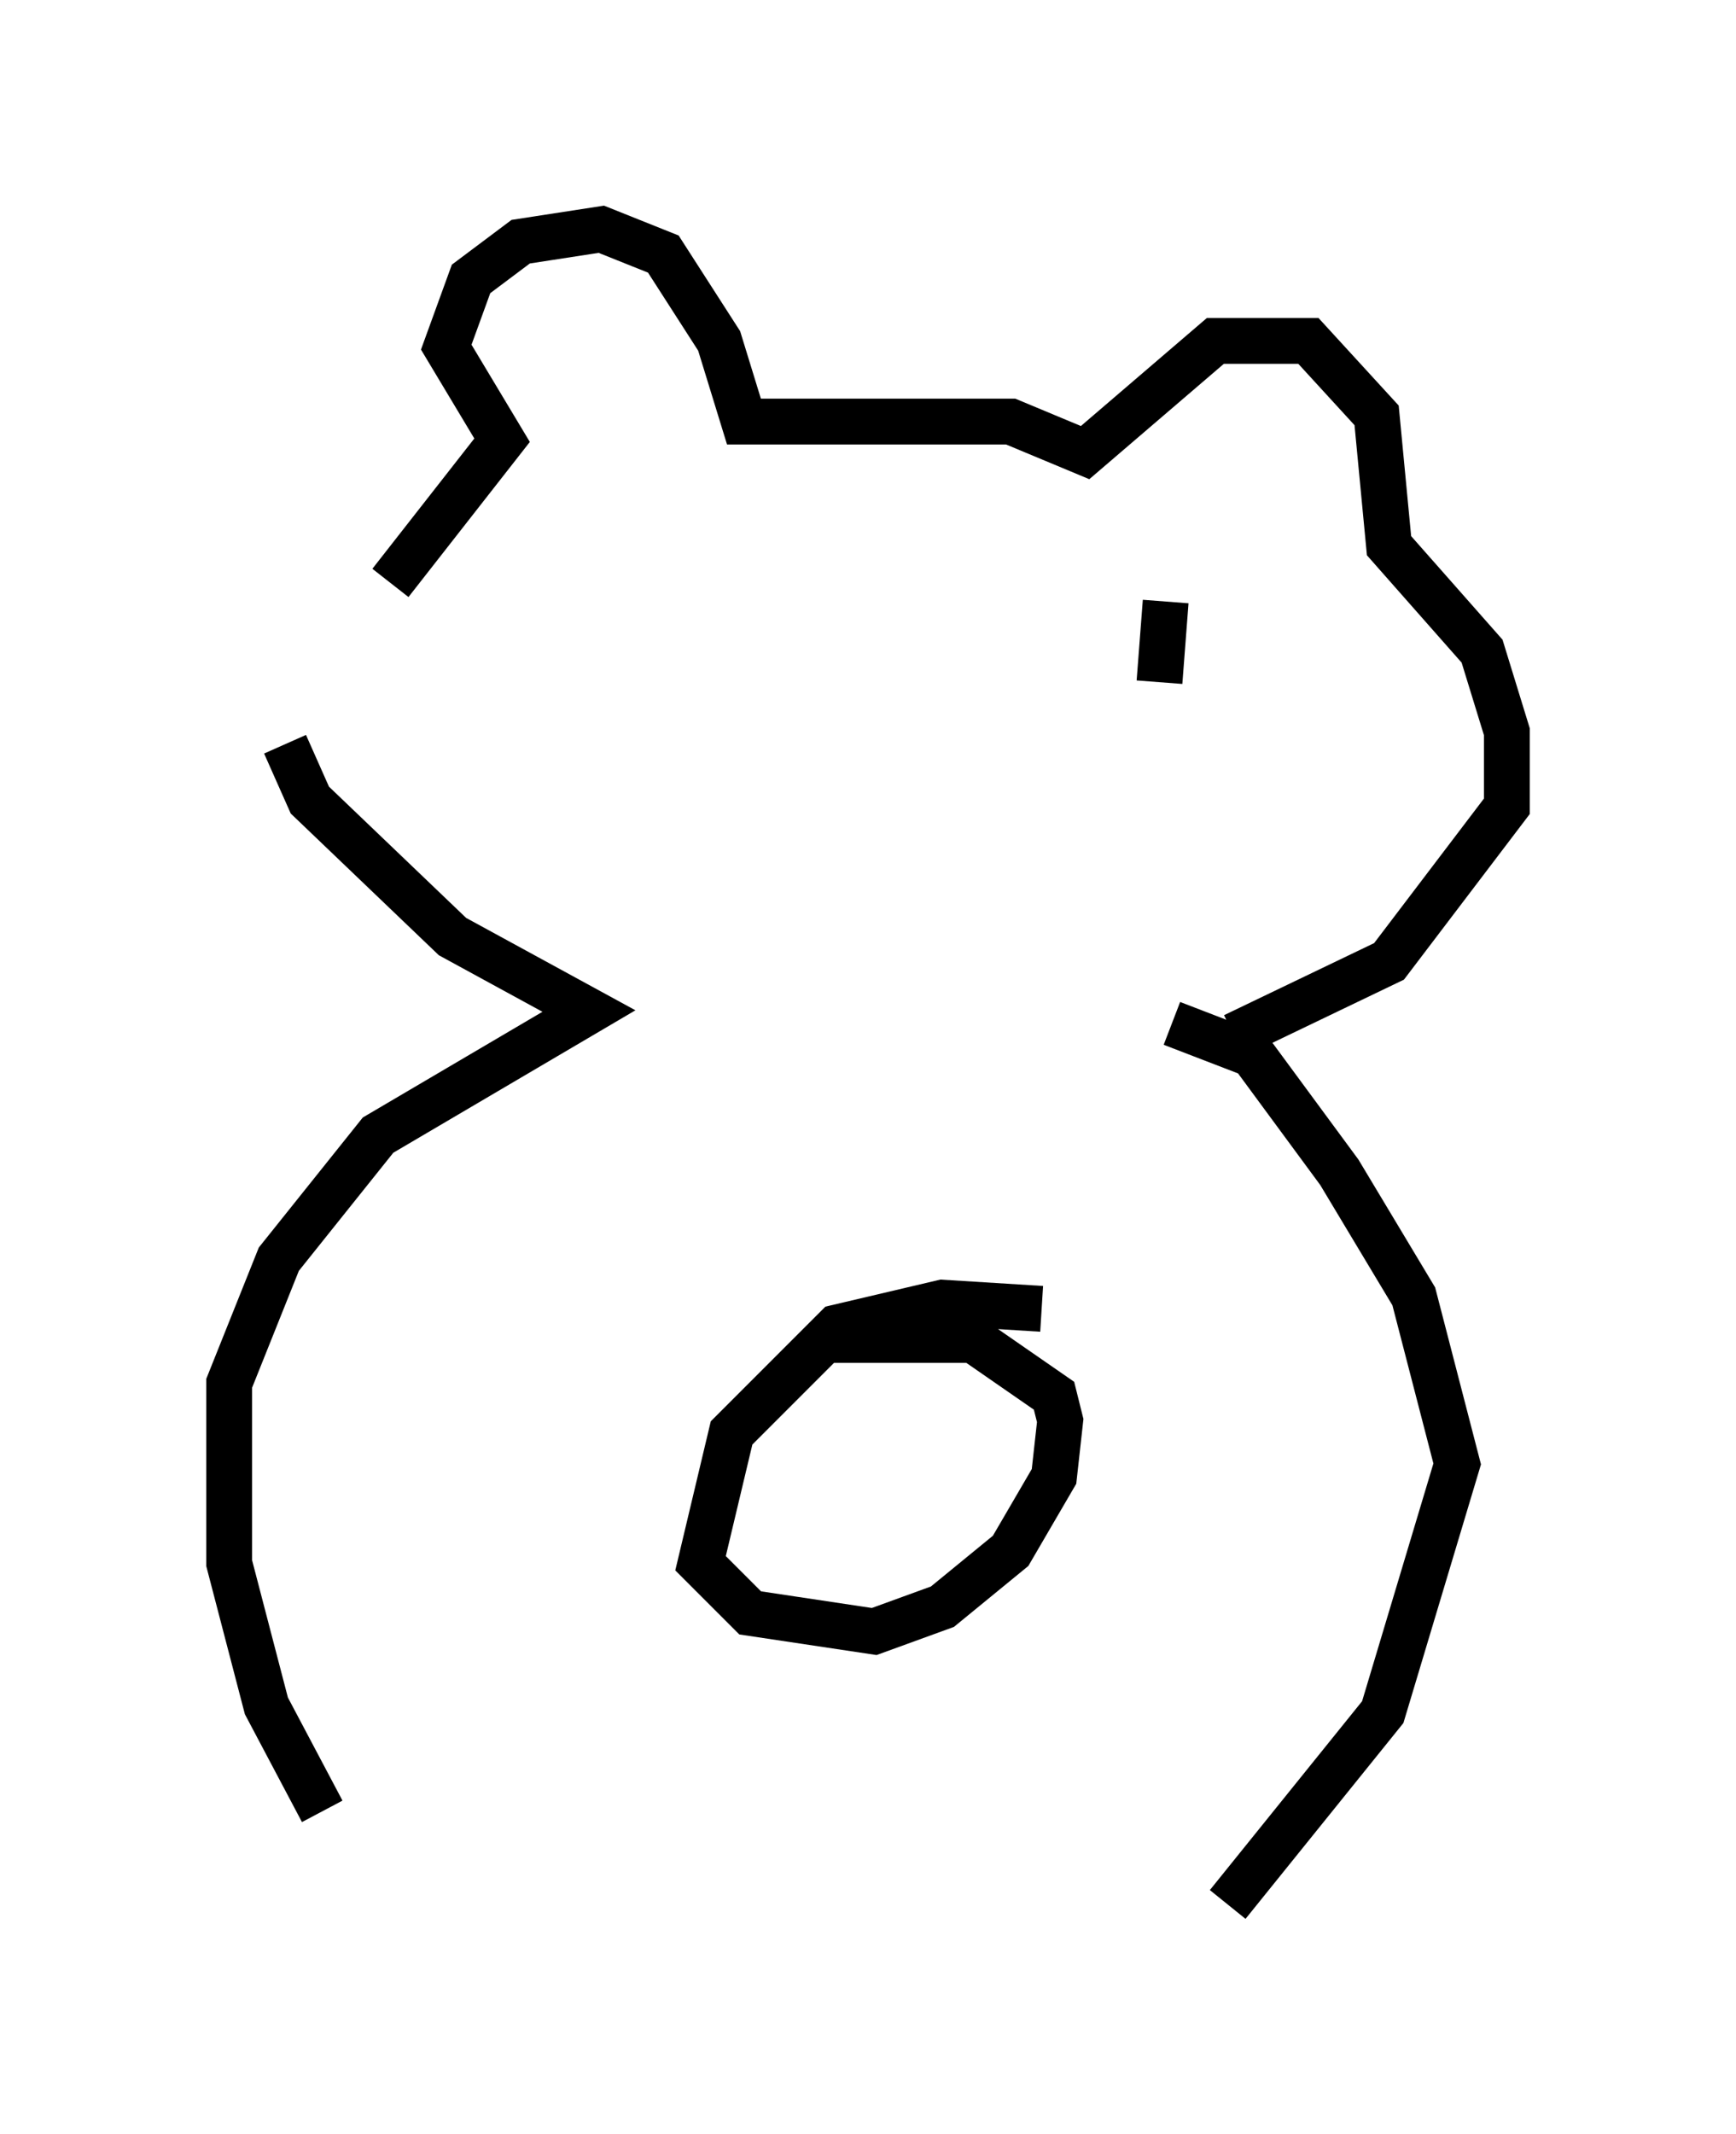 <?xml version="1.0" encoding="utf-8" ?>
<svg baseProfile="full" height="46.535" version="1.1" width="37.875" xmlns="http://www.w3.org/2000/svg" xmlns:ev="http://www.w3.org/2001/xml-events" xmlns:xlink="http://www.w3.org/1999/xlink"><defs /><rect fill="white" height="46.535" width="37.875" x="0" y="0" /><path d="M8.112, 15.149 m0.406, -2.436 l2.436, -3.112 -1.218, -2.03 l0.541, -1.488 1.083, -0.812 l1.759, -0.271 1.353, 0.541 l1.218, 1.894 0.541, 1.759 l5.819, 0.0 1.624, 0.677 l2.842, -2.436 2.03, 0.0 l1.488, 1.624 0.271, 2.842 l2.03, 2.3 0.541, 1.759 l0.0, 1.624 -2.571, 3.383 l-3.383, 1.624 m-20.703, -6.36 l0.541, 1.218 3.112, 2.977 l2.977, 1.624 -4.601, 2.706 l-2.165, 2.706 -1.083, 2.706 l0.0, 3.924 0.812, 3.112 l1.218, 2.3 m18.538, -17.185 l1.759, 0.677 1.894, 2.571 l1.624, 2.706 0.947, 3.654 l-1.624, 5.413 -3.383, 4.195 m-4.059, -12.99 l-2.165, -0.135 -2.3, 0.541 l-2.3, 2.3 -0.677, 2.842 l1.083, 1.083 2.706, 0.406 l1.488, -0.541 1.488, -1.218 l0.947, -1.624 0.135, -1.218 l-0.135, -0.541 -1.759, -1.218 l-3.112, 0.0 m7.172, -14.344 l0.135, -1.759 " fill="none" stroke="black" stroke-width="1" /></svg>